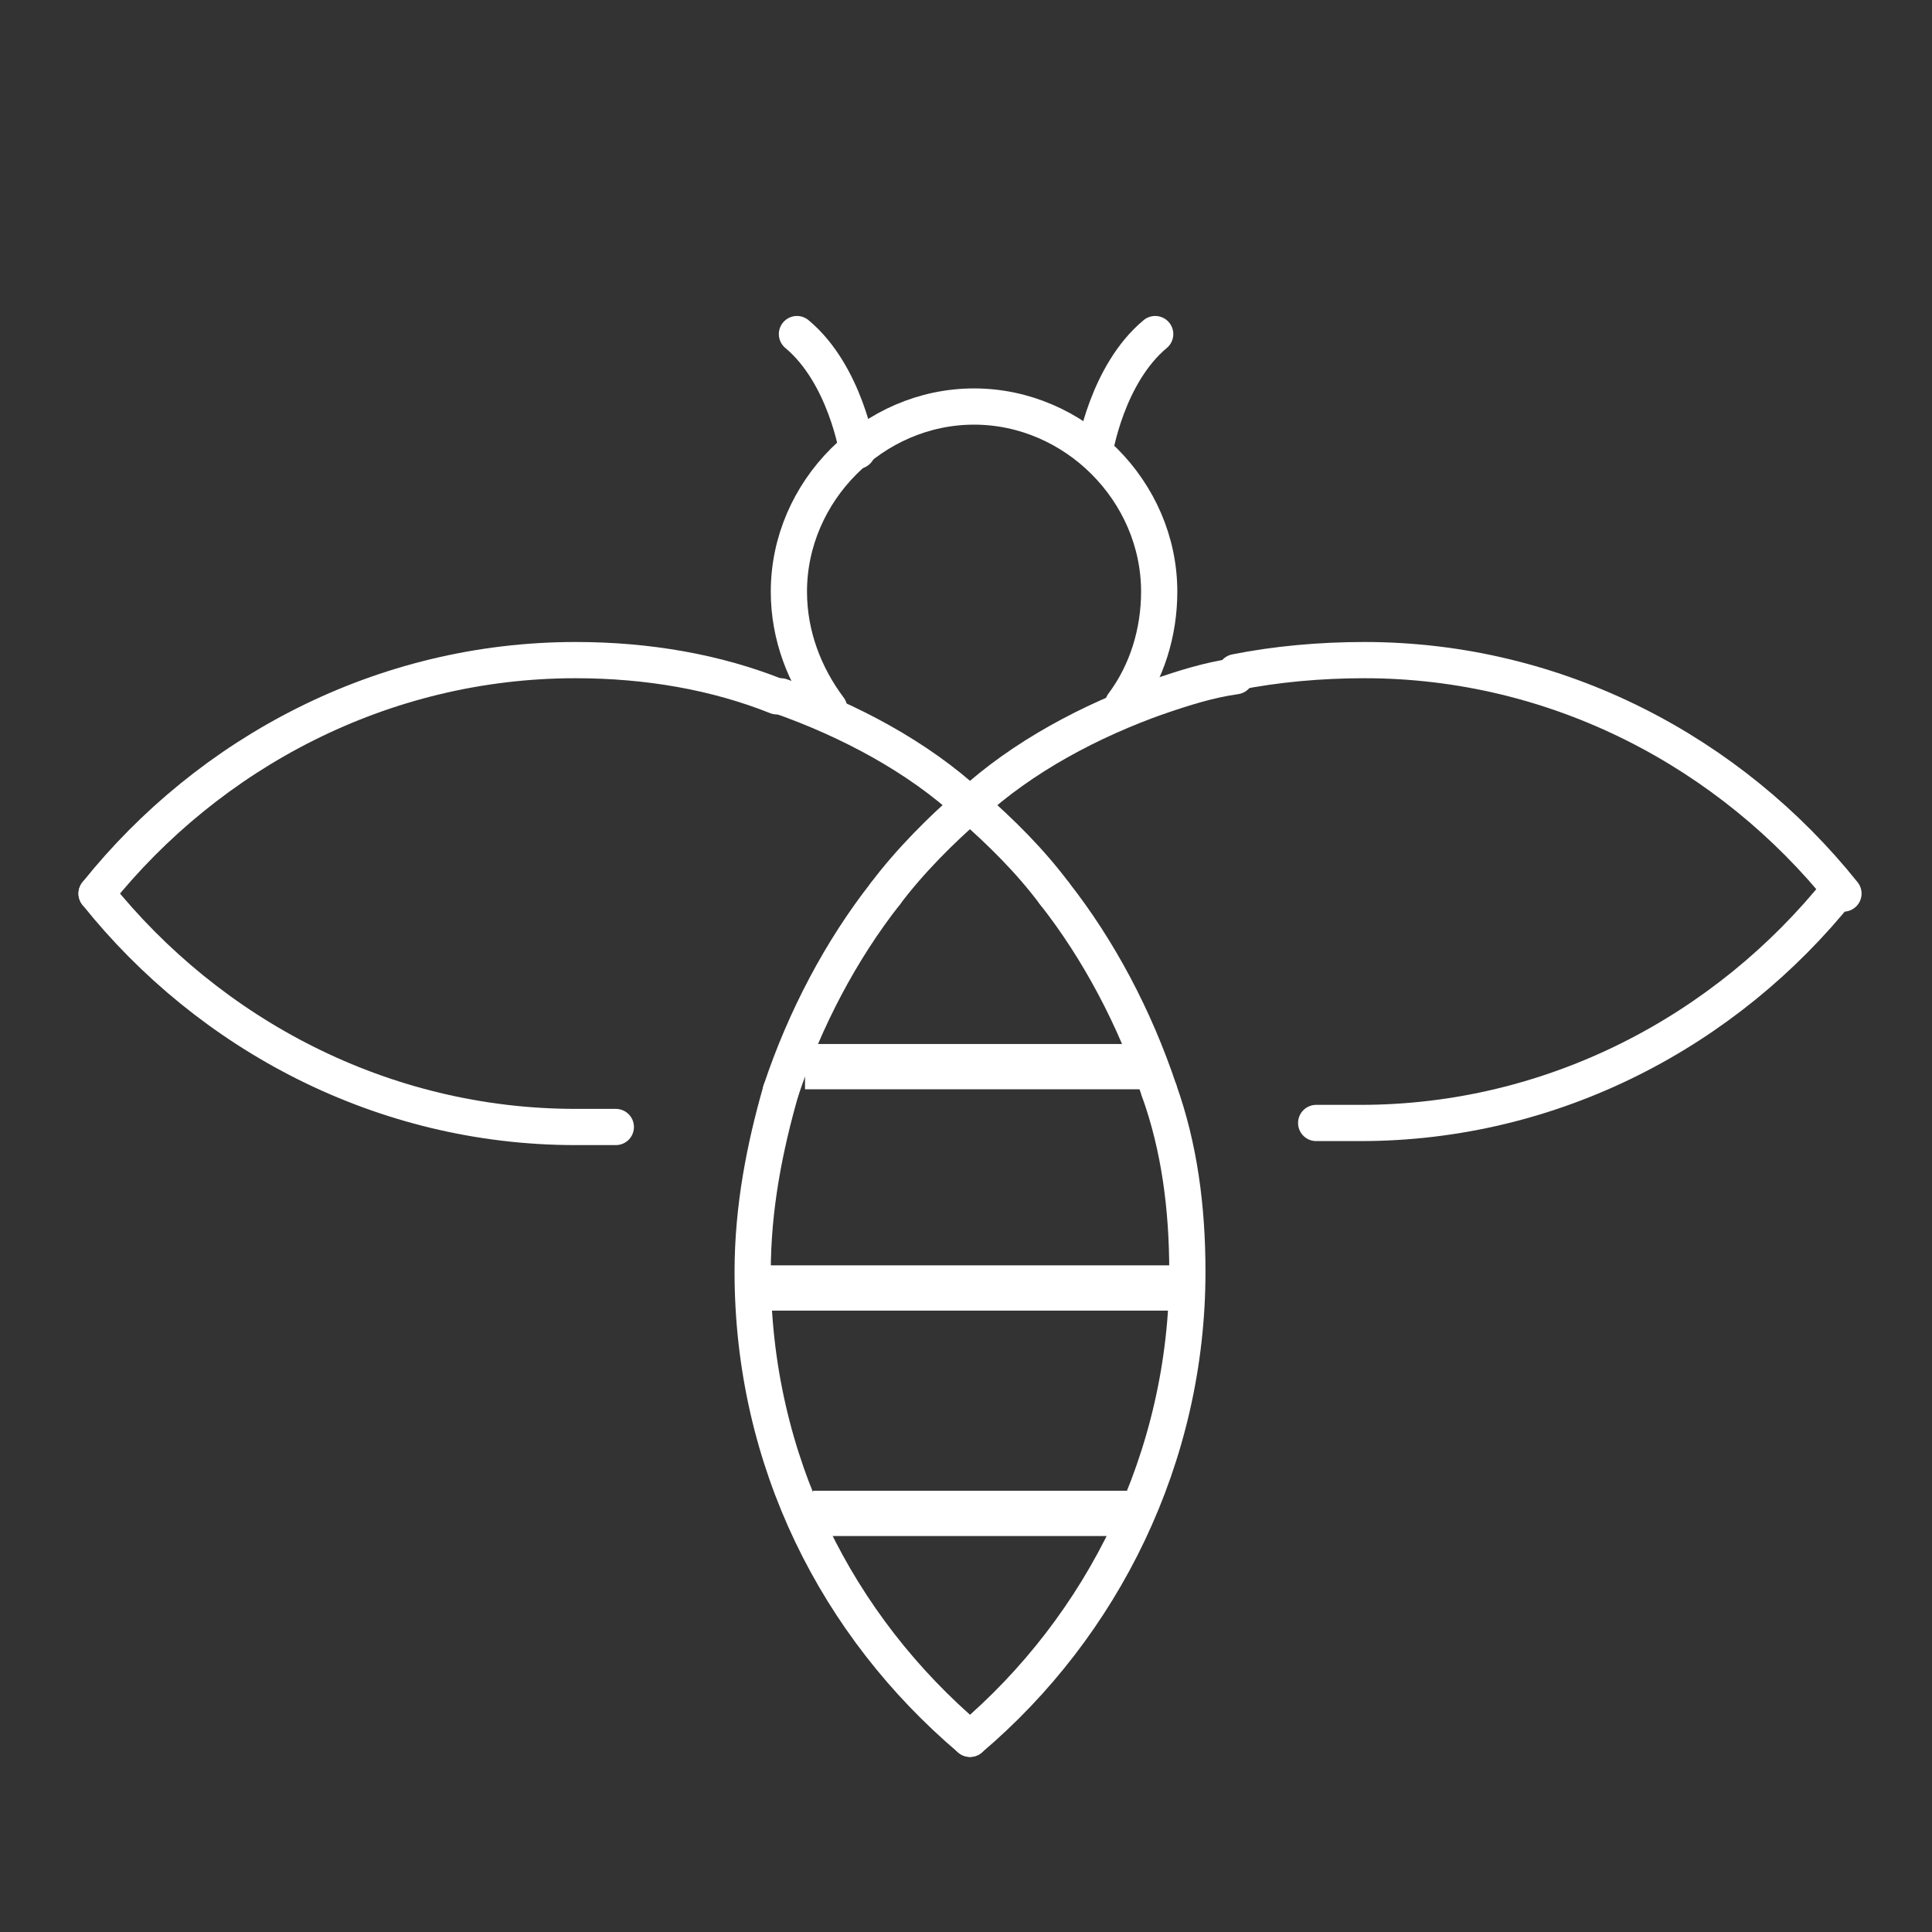 <svg width="64" height="64" viewBox="0 0 64 64" fill="none" xmlns="http://www.w3.org/2000/svg">
    <rect x="0" y="0" width="64" height="64" fill="#333333" stroke="none"/>
    <path d="M38.4 36.133C37.6 33.733 36.4 31.467 34.933 29.6" stroke="#FFFFFF" stroke-width="1.2" stroke-miterlimit="10" stroke-linecap="round" stroke-linejoin="round"/>
    <path d="M32.133 26.666C33.2 27.6 34.133 28.533 34.933 29.6" stroke="#FFFFFF" stroke-width="1.2" stroke-miterlimit="10" stroke-linecap="round" stroke-linejoin="round"/>
    <path d="M32.133 57.6C36.533 53.867 39.333 48.267 39.333 42.133C39.333 40 39.067 38 38.4 36.133" stroke="#FFFFFF" stroke-width="1.2" stroke-miterlimit="10" stroke-linecap="round" stroke-linejoin="round"/>
    <path d="M3.2 29.6C6.933 24.933 12.667 21.867 19.067 21.867C21.467 21.867 23.733 22.267 25.733 23.067" stroke="#FFFFFF" stroke-width="1.2" stroke-miterlimit="10" stroke-linecap="round" stroke-linejoin="round"/>
    <path d="M25.867 23.067C28.133 23.867 30.4 25.067 32.133 26.667" stroke="#FFFFFF" stroke-width="1.2" stroke-miterlimit="10" stroke-linecap="round" stroke-linejoin="round"/>
    <path d="M25.867 36.133C26.667 33.733 27.867 31.467 29.333 29.6" stroke="#FFFFFF" stroke-width="1.2" stroke-miterlimit="10" stroke-linecap="round" stroke-linejoin="round"/>
    <path d="M38.4 23.067C36.133 23.867 33.867 25.067 32.133 26.667" stroke="#FFFFFF" stroke-width="1.2" stroke-miterlimit="10" stroke-linecap="round" stroke-linejoin="round"/>
    <path d="M29.333 29.6C30.133 28.533 31.2 27.466 32.133 26.666" stroke="#FFFFFF" stroke-width="1.2" stroke-miterlimit="10" stroke-linecap="round" stroke-linejoin="round"/>
    <path d="M40.933 22.267C42.267 22 43.733 21.867 45.2 21.867C51.6 21.867 57.333 24.933 61.067 29.6" stroke="#FFFFFF" stroke-width="1.2" stroke-miterlimit="10" stroke-linecap="round" stroke-linejoin="round"/>
    <path d="M25.867 36.133C25.333 38 24.933 40 24.933 42.133C24.933 48.4 27.733 53.867 32.133 57.6" stroke="#FFFFFF" stroke-width="1.2" stroke-miterlimit="10" stroke-linecap="round" stroke-linejoin="round"/>
    <path d="M38.4 23.067C39.2 22.8 40 22.533 40.933 22.4" stroke="#FFFFFF" stroke-width="1.2" stroke-miterlimit="10" stroke-linecap="round" stroke-linejoin="round"/>
    <path d="M3.2 29.6C6.933 34.267 12.667 37.333 19.067 37.333C19.6 37.333 20 37.333 20.4 37.333" stroke="#FFFFFF" stroke-width="1.2" stroke-miterlimit="10" stroke-linecap="round" stroke-linejoin="round"/>
    <path d="M43.6 37.2C44.133 37.2 44.667 37.2 45.067 37.2C51.467 37.2 57.2 34.133 60.933 29.467" stroke="#FFFFFF" stroke-width="1.2" stroke-miterlimit="10" stroke-linecap="round" stroke-linejoin="round"/>
    <path d="M27.467 23.467C26.667 22.4 26.133 21.067 26.133 19.6C26.133 16.267 28.933 13.467 32.267 13.467C35.6 13.467 38.4 16.267 38.4 19.6C38.4 20.933 38 22.267 37.2 23.334" stroke="#FFFFFF" stroke-width="1.2" stroke-miterlimit="10" stroke-linecap="round" stroke-linejoin="round"/>
    <path d="M26.667 35.334H38.133" stroke="#FFFFFF" stroke-width="1.5" stroke-miterlimit="10"/>
    <path d="M25.067 42.666H39.733" stroke="#FFFFFF" stroke-width="1.5" stroke-miterlimit="10"/>
    <path d="M26.933 50.133H37.867" stroke="#FFFFFF" stroke-width="1.5" stroke-miterlimit="10"/>
    <path d="M36.267 14.934C36.267 14.934 36.667 12.4 38.267 11.067" stroke="#FFFFFF" stroke-width="1.2" stroke-miterlimit="10" stroke-linecap="round" stroke-linejoin="round"/>
    <path d="M28.4 14.934C28.4 14.934 28 12.4 26.4 11.067" stroke="#FFFFFF" stroke-width="1.2" stroke-miterlimit="10" stroke-linecap="round" stroke-linejoin="round"/>
</svg>